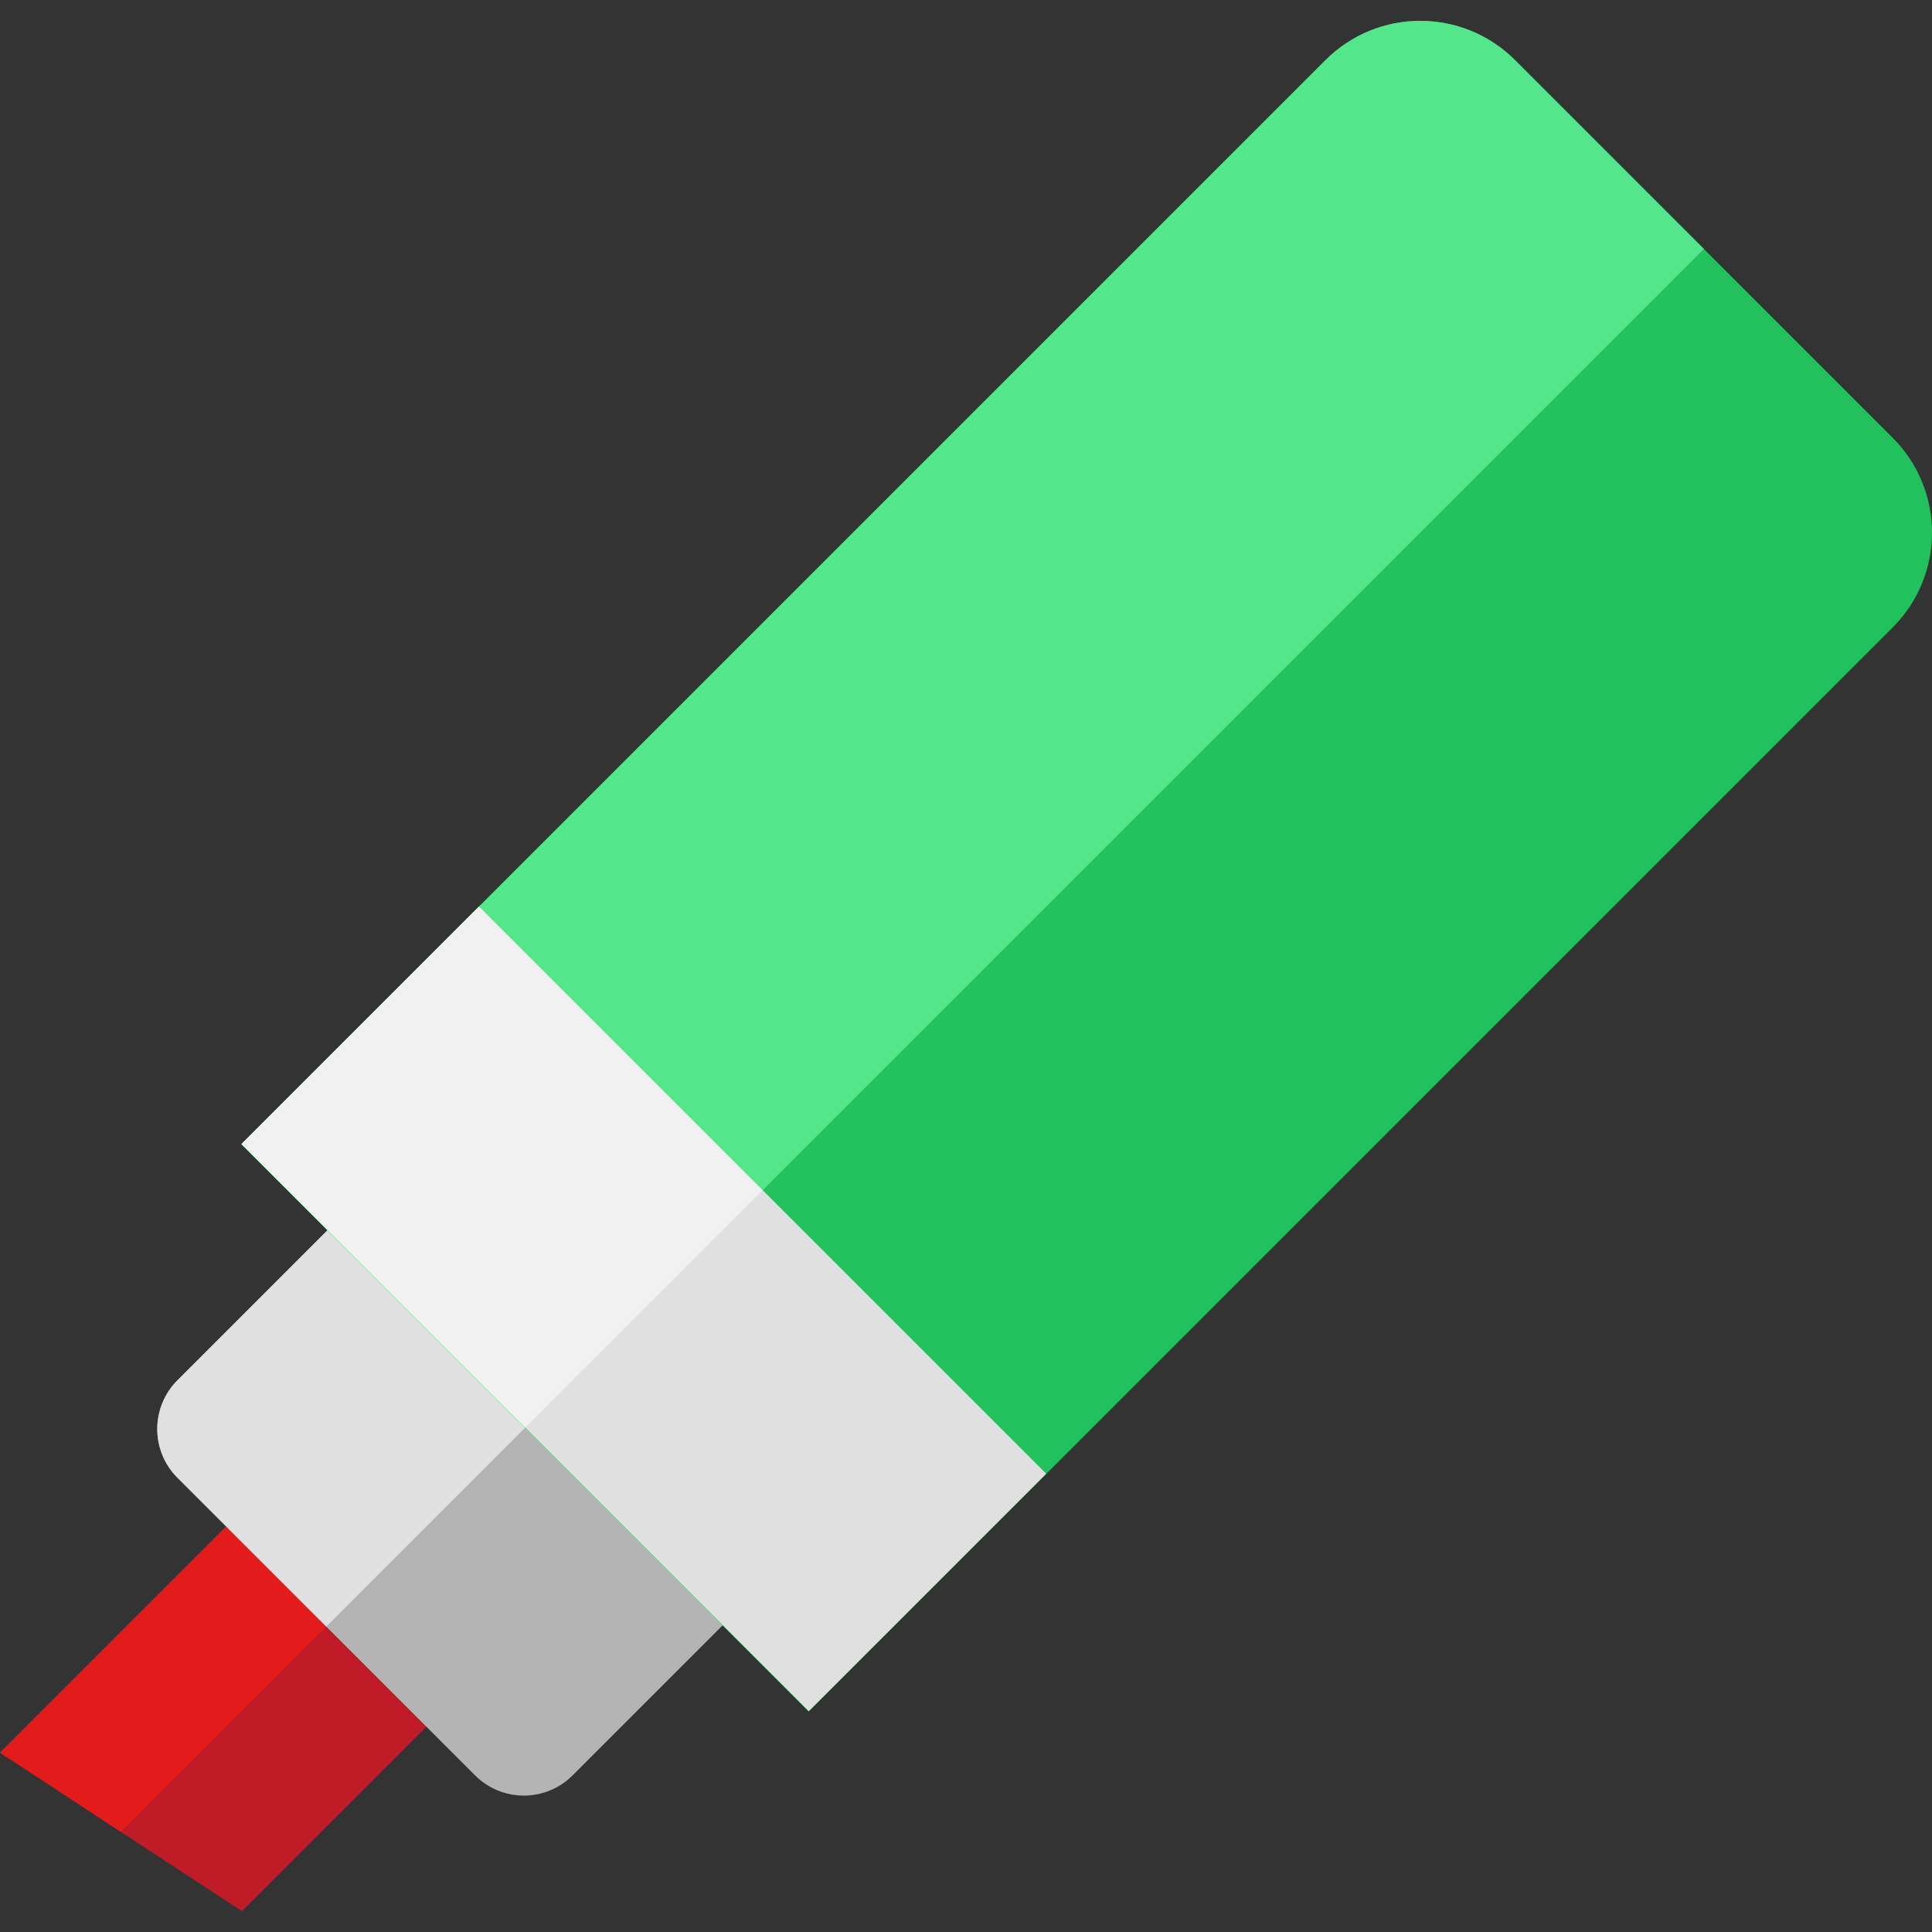 <!DOCTYPE svg PUBLIC "-//W3C//DTD SVG 1.1//EN" "http://www.w3.org/Graphics/SVG/1.1/DTD/svg11.dtd">
<!-- Uploaded to: SVG Repo, www.svgrepo.com, Transformed by: SVG Repo Mixer Tools -->
<svg version="1.1" id="Layer_1" xmlns="http://www.w3.org/2000/svg" xmlns:xlink="http://www.w3.org/1999/xlink" viewBox="0 0 512 512" xml:space="preserve" width="256px" height="256px" fill="#000000">
<rect x="0" y="0" width="512" height="512" fill="#333333" stroke="none"/>
<g id="SVGRepo_bgCarrier" stroke-width="0"/>
<g id="SVGRepo_tracerCarrier" stroke-linecap="round" stroke-linejoin="round"/>
<g id="SVGRepo_iconCarrier"> <polygon style="fill:#c01c28;" points="82.106,382.366 135.162,435.422 64.111,506.473 0,464.472 "/> <polygon style="fill:#e21b1b;" points="108.633,408.894 82.106,382.367 0,464.472 32.055,485.473 "/> <path style="fill:#B4B4B4;" d="M149.722,263.099L47.028,365.793c-7.132,7.132-7.131,18.693,0,25.825l78.883,78.883 c7.131,7.131,18.693,7.132,25.825,0L254.43,367.806L149.722,263.099z"/> <path style="fill:#E0E0E0;" d="M202.075,315.453L149.721,263.1L47.027,365.794c-7.131,7.131-7.131,18.694,0,25.825l39.442,39.442 L202.075,315.453z"/> <path style="fill:#21C25E;" d="M214.302,453.552L501.6,166.254c13.867-13.867,13.867-36.348,0-50.215L401.489,15.928 c-13.867-13.867-36.348-13.867-50.215,0L63.976,303.226L214.302,453.552z"/> <path style="fill:#54E68B;" d="M451.545,65.983l-50.056-50.056c-13.867-13.867-36.348-13.867-50.214,0L63.976,303.226l75.163,75.163 L451.545,65.983z"/> <rect x="64.32" y="302.42" transform="matrix(0.707 0.707 -0.707 0.707 295.283 -19.031)" style="fill:#E0E0E0;" width="212.587" height="89.007"/> <rect x="79.878" y="264.833" transform="matrix(0.707 0.707 -0.707 0.707 257.697 -3.462)" style="fill:#F1F1F1;" width="106.299" height="89.007"/> </g>
</svg>